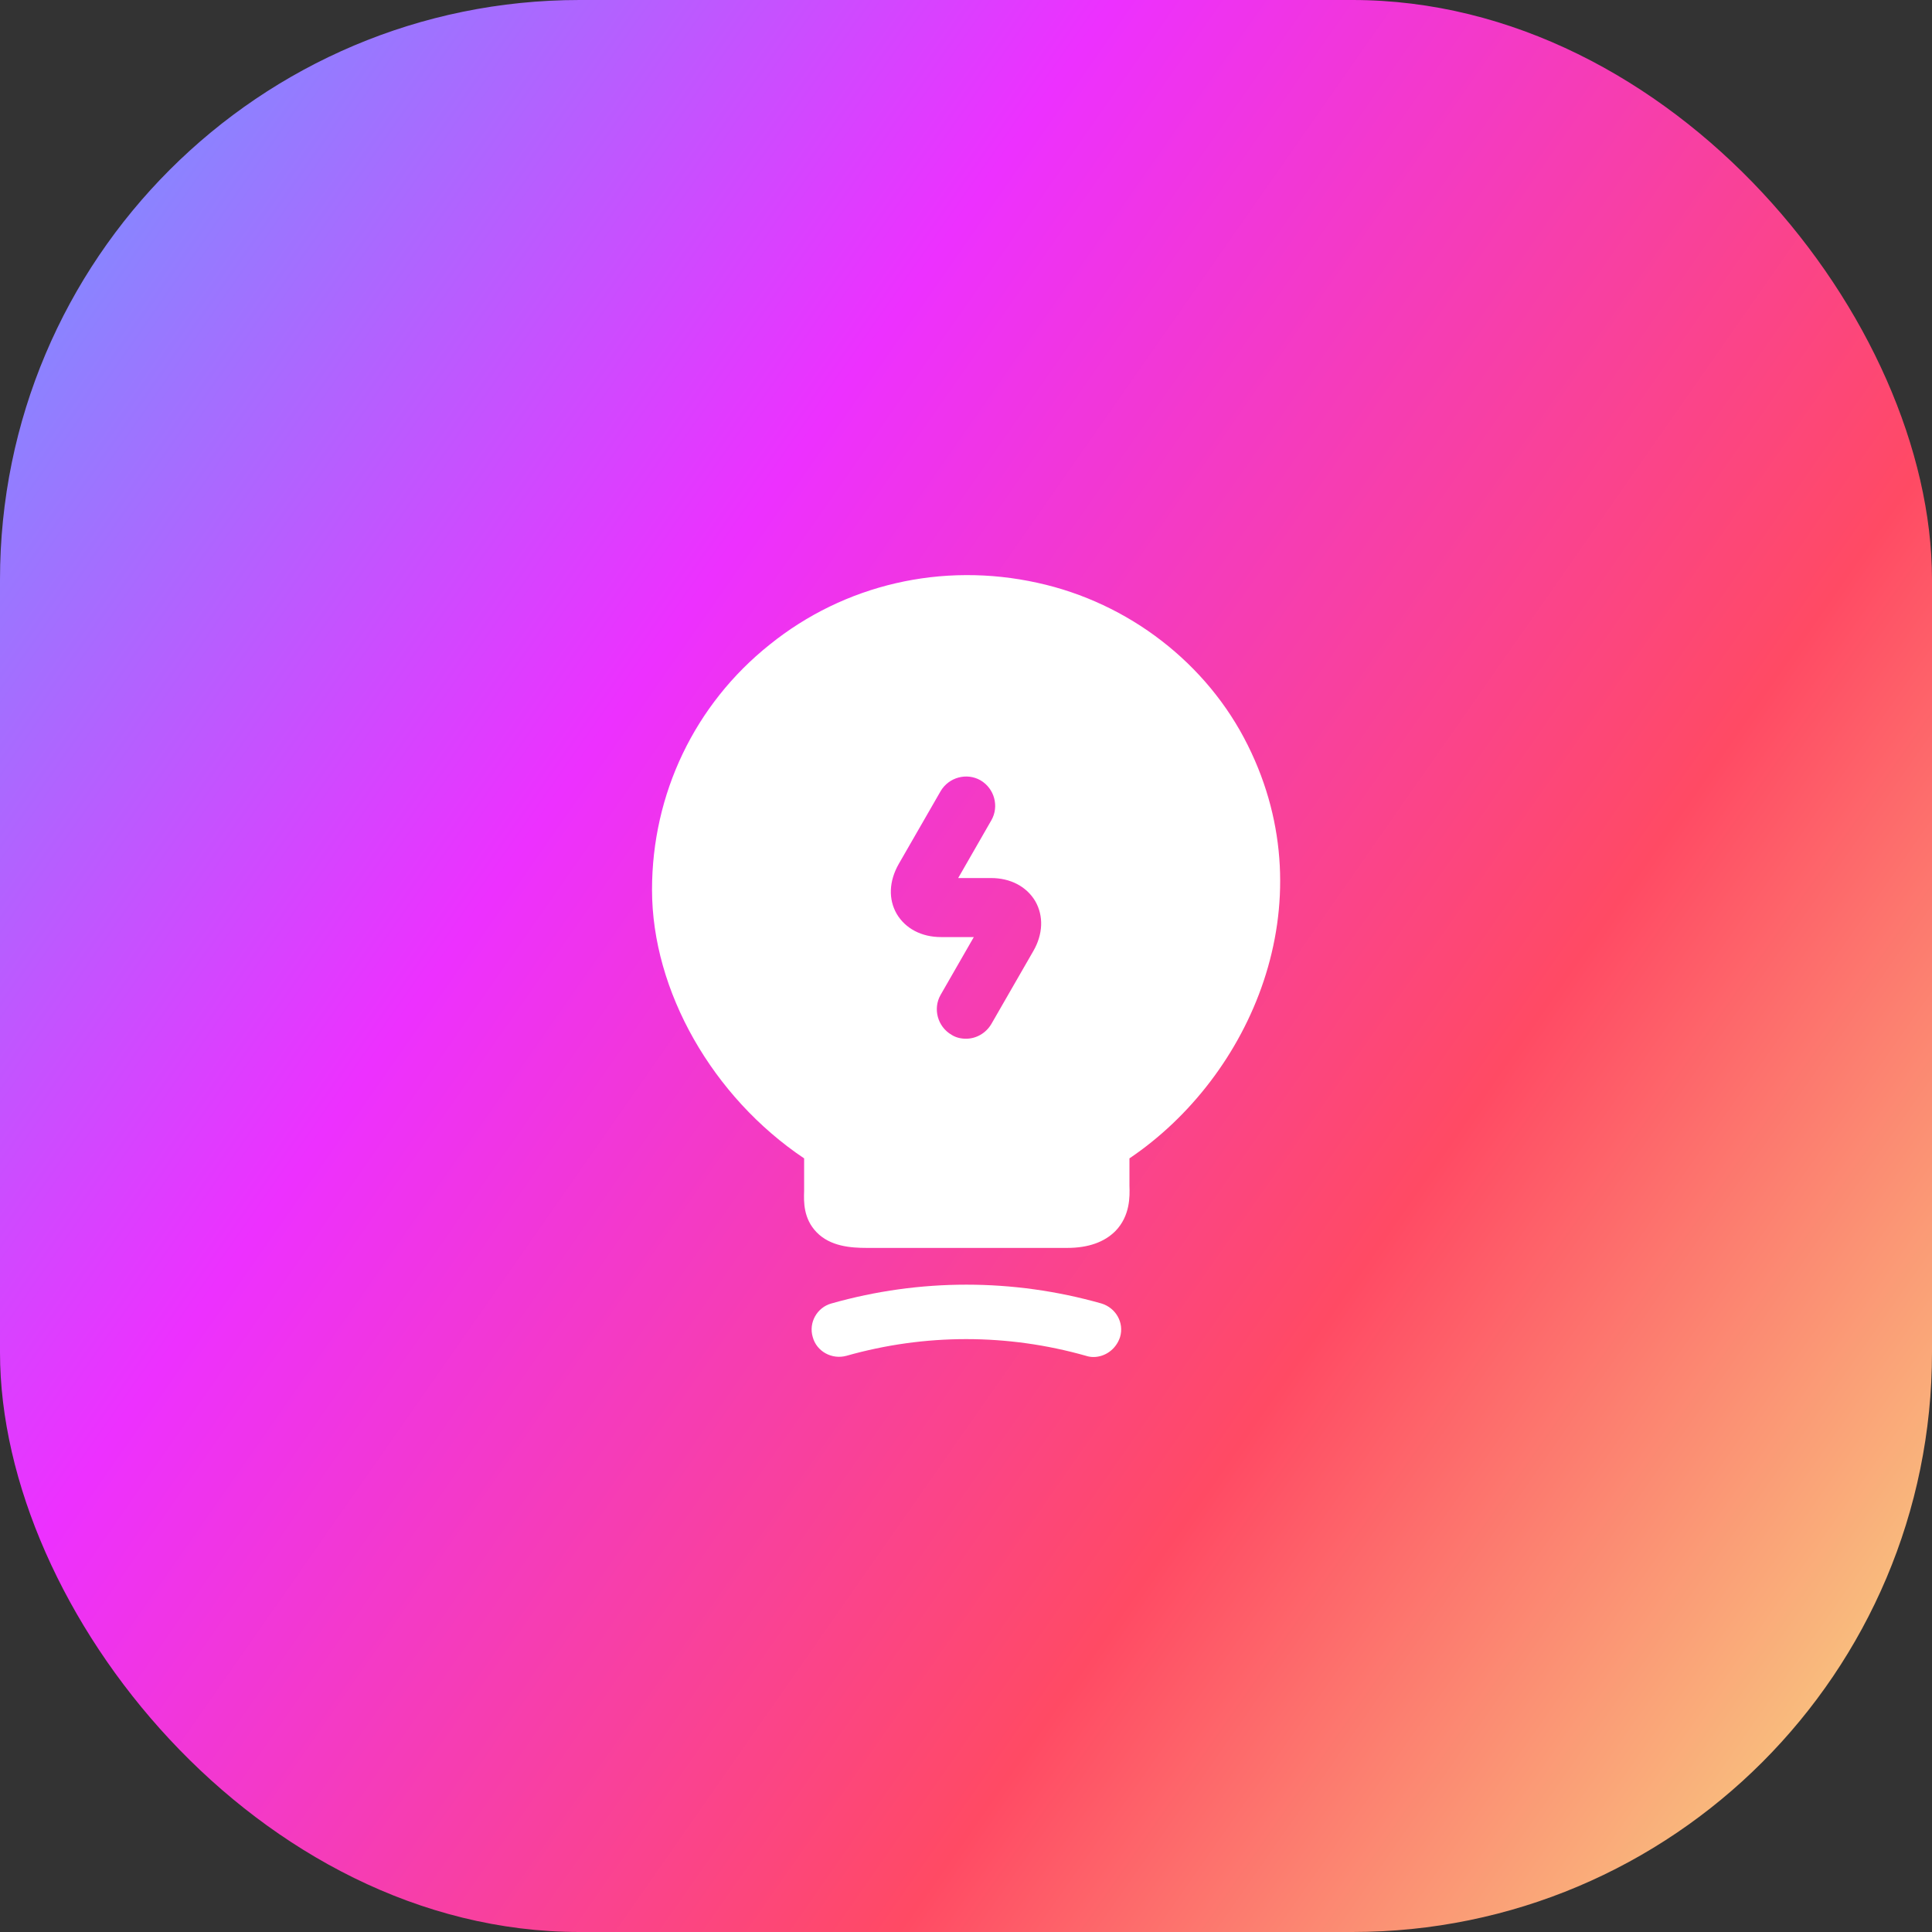 <svg width="70" height="70" viewBox="0 0 70 70" fill="none" xmlns="http://www.w3.org/2000/svg">
<rect x="0" y="0" width="70" height="70" fill="#333333" stroke="none"/>
<rect width="70" height="70" rx="21" fill="url(#paint0_linear_66_196)"/>
<path d="M39.618 49.167C39.533 49.167 39.434 49.153 39.349 49.124C36.502 48.317 33.513 48.317 30.665 49.124C30.141 49.266 29.588 48.968 29.447 48.444C29.291 47.92 29.603 47.368 30.127 47.226C33.328 46.319 36.7 46.319 39.902 47.226C40.426 47.382 40.738 47.92 40.582 48.444C40.44 48.883 40.043 49.167 39.618 49.167Z" fill="white"/>
<path d="M45.214 27.01C43.741 24.035 40.893 21.839 37.593 21.117C34.136 20.352 30.594 21.174 27.888 23.355C25.168 25.523 23.624 28.767 23.624 32.238C23.624 35.907 25.82 39.746 29.135 41.97V43.146C29.121 43.543 29.107 44.152 29.588 44.648C30.084 45.158 30.821 45.214 31.402 45.214H38.669C39.434 45.214 40.015 45.002 40.412 44.605C40.95 44.053 40.936 43.344 40.922 42.962V41.97C45.313 39.009 48.076 32.762 45.214 27.01ZM37.437 34.462L35.921 37.097C35.722 37.437 35.368 37.635 35 37.635C34.816 37.635 34.632 37.593 34.476 37.493C33.966 37.196 33.796 36.544 34.079 36.048L35.283 33.952H34.093C33.385 33.952 32.804 33.64 32.492 33.116C32.181 32.578 32.209 31.926 32.563 31.303L34.079 28.668C34.377 28.158 35.028 27.988 35.524 28.271C36.034 28.569 36.204 29.22 35.921 29.716L34.717 31.813H35.907C36.615 31.813 37.196 32.124 37.508 32.648C37.819 33.187 37.791 33.853 37.437 34.462Z" fill="white"/>
<defs>
<linearGradient id="paint0_linear_66_196" x1="-6.5" y1="6.5" x2="78.943" y2="66.17" gradientUnits="userSpaceOnUse">
<stop stop-color="#63A5FF"/>
<stop offset="0.333" stop-color="#ED30FF"/>
<stop offset="0.656" stop-color="#FF4A64"/>
<stop offset="1" stop-color="#F5FF8C"/>
</linearGradient>
</defs>
</svg>

